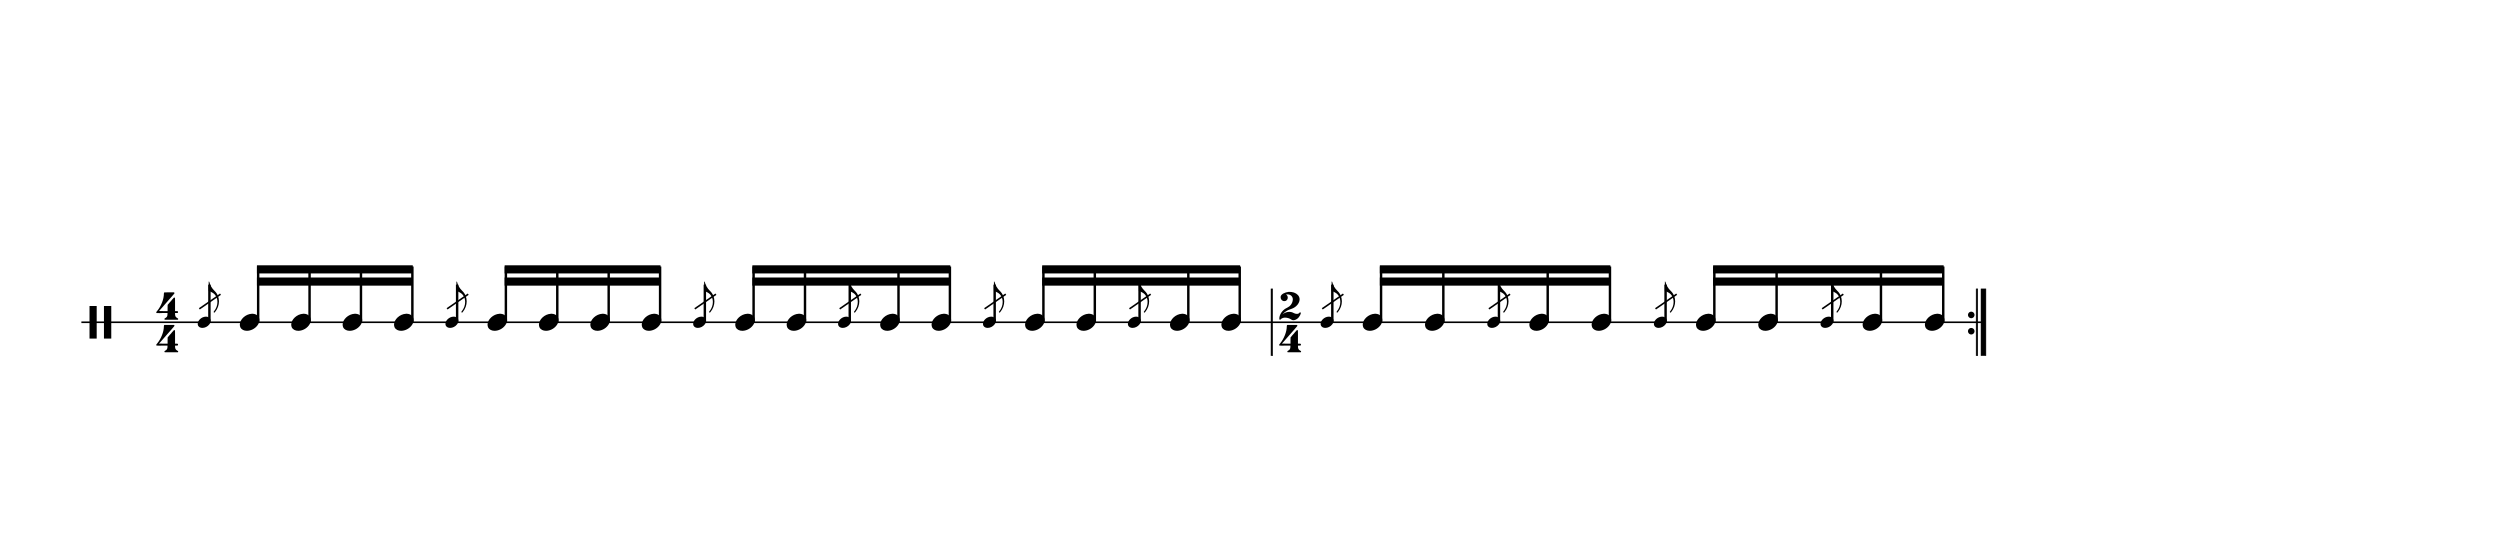 <svg width="1536" height="332" viewBox="0 0 1536 332">
<path stroke-width="1" fill="none" stroke="black" stroke-dasharray="none" d="M50 198L780.915 198">
</path>
<rect stroke-width="0.3" fill="black" stroke="black" stroke-dasharray="none" x="780.915" y="177.5" width="1" height="41">
</rect>
<path stroke-width="0.3" fill="black" stroke="none" stroke-dasharray="none" d="M55 198M55 198L55 188.006L57.189 188.006L59.406 188.006L59.406 198L59.406 208.022L57.189 208.022L55 208.022L55 198M63.87 198.029L63.87 188.006L66.117 188.006L68.363 188.006L68.363 198.029L68.363 208.022L66.117 208.022L63.87 208.022L63.87 198.029">
</path>
<path stroke-width="0.3" fill="black" stroke="none" stroke-dasharray="none" d="M96 198M101.011 179.654C101.04 179.626,101.443 179.626,102.682 179.626C103.056 179.626,103.459 179.626,103.978 179.626L106.886 179.626L106.973 179.712C107.117 179.798,107.203 179.942,107.203 180.058C107.203 180.23,107.117 180.346,107.002 180.461C106.973 180.547,106.714 180.778,106.541 181.037L105.014 182.794L103.056 185.011L102.019 186.192L100.464 187.978L98.419 190.31C98.074 190.742,97.699 191.088,97.699 191.088C97.699 191.088,97.699 191.088,97.699 191.088C97.699 191.146,97.958 191.146,100.349 191.146L102.97 191.146L102.97 189.274C102.97 187.373,102.97 187.344,102.998 187.315C103.056 187.229,103.315 186.912,104.323 185.731L104.726 185.299L105.13 184.867L105.734 184.09L106.368 183.427L106.685 183.024C106.8 182.851,106.973 182.822,107.117 182.822C107.29 182.822,107.434 182.909,107.52 183.053C107.549 183.139,107.549 183.197,107.549 185.328C107.549 185.818,107.549 186.422,107.549 187.142L107.549 191.146L108.269 191.146C108.931 191.146,108.96 191.146,109.046 191.174C109.277 191.261,109.392 191.491,109.392 191.75C109.392 191.894,109.363 192.067,109.248 192.182C109.075 192.326,109.046 192.326,108.269 192.326L107.549 192.326L107.549 192.816C107.578 194.285,107.866 194.861,108.989 195.466C109.392 195.667,109.478 195.725,109.478 196.013C109.478 196.214,109.421 196.301,109.277 196.416L109.19 196.445L105.245 196.445L101.328 196.445L101.242 196.416C101.069 196.301,101.04 196.214,101.04 196.013C101.04 195.725,101.069 195.667,101.501 195.466C102.624 194.861,102.912 194.285,102.912 192.816L102.912 192.326L99.6 192.326C98.995 192.384,98.506 192.384,98.102 192.384C96.288 192.384,96.259 192.326,96.23 192.326C96.058 192.269,96 192.096,96 191.894C96 191.894,96 191.894,96 191.894C96 191.693,96 191.693,96.576 191.03C98.995 188.093,100.694 183.83,100.694 180.432C100.694 179.914,100.781 179.741,101.011 179.654M102.739 198.029L102.768 198.029L102.682 198.029L102.739 198.029M102.739 178.618L102.768 178.618L102.682 178.618L102.739 178.618">
</path>
<path stroke-width="0.3" fill="black" stroke="none" stroke-dasharray="none" d="M96 218M101.011 199.654C101.04 199.626,101.443 199.626,102.682 199.626C103.056 199.626,103.459 199.626,103.978 199.626L106.886 199.626L106.973 199.712C107.117 199.798,107.203 199.942,107.203 200.058C107.203 200.23,107.117 200.346,107.002 200.461C106.973 200.547,106.714 200.778,106.541 201.037L105.014 202.794L103.056 205.011L102.019 206.192L100.464 207.978L98.419 210.31C98.074 210.742,97.699 211.088,97.699 211.088C97.699 211.088,97.699 211.088,97.699 211.088C97.699 211.146,97.958 211.146,100.349 211.146L102.97 211.146L102.97 209.274C102.97 207.373,102.97 207.344,102.998 207.315C103.056 207.229,103.315 206.912,104.323 205.731L104.726 205.299L105.13 204.867L105.734 204.09L106.368 203.427L106.685 203.024C106.8 202.851,106.973 202.822,107.117 202.822C107.29 202.822,107.434 202.909,107.52 203.053C107.549 203.139,107.549 203.197,107.549 205.328C107.549 205.818,107.549 206.422,107.549 207.142L107.549 211.146L108.269 211.146C108.931 211.146,108.96 211.146,109.046 211.174C109.277 211.261,109.392 211.491,109.392 211.75C109.392 211.894,109.363 212.067,109.248 212.182C109.075 212.326,109.046 212.326,108.269 212.326L107.549 212.326L107.549 212.816C107.578 214.285,107.866 214.861,108.989 215.466C109.392 215.667,109.478 215.725,109.478 216.013C109.478 216.214,109.421 216.301,109.277 216.416L109.19 216.445L105.245 216.445L101.328 216.445L101.242 216.416C101.069 216.301,101.04 216.214,101.04 216.013C101.04 215.725,101.069 215.667,101.501 215.466C102.624 214.861,102.912 214.285,102.912 212.816L102.912 212.326L99.6 212.326C98.995 212.384,98.506 212.384,98.102 212.384C96.288 212.384,96.259 212.326,96.23 212.326C96.058 212.269,96 212.096,96 211.894C96 211.894,96 211.894,96 211.894C96 211.693,96 211.693,96.576 211.03C98.995 208.093,100.694 203.83,100.694 200.432C100.694 199.914,100.781 199.741,101.011 199.654M102.739 218.029L102.768 218.029L102.682 218.029L102.739 218.029M102.739 198.618L102.768 198.618L102.682 198.618L102.739 198.618">
</path>
<g class="vf-stavenote" id="vf-auto36230">
<g class="vf-note" pointer-events="bounding-box">
<g class="vf-notehead" pointer-events="bounding-box">
<path stroke-width="0.3" fill="#000000" stroke="none" stroke-dasharray="none" d="M147.342 198M154.699 192.777C154.812 192.777,154.98 192.777,155.008 192.777C155.008 192.777,155.036 192.777,155.036 192.777C155.036 192.777,155.205 192.777,155.345 192.777C157.872 192.918,159.361 194.574,159.361 196.652C159.361 197.663,159.024 198.814,158.181 199.909C156.581 202.072,153.969 203.251,151.695 203.251C149.926 203.251,148.41 202.549,147.679 201.117C147.455 200.555,147.342 200.022,147.342 199.432C147.342 196.371,150.768 192.974,154.699 192.777">
</path>
</g>
</g>
<g class="vf-modifiers">
<g class="vf-stavenote" id="vf-auto36240">
<g class="vf-note" pointer-events="bounding-box">
<g class="vf-stem" pointer-events="bounding-box">
<path stroke-width="1.5" fill="none" stroke="#000000" stroke-dasharray="none" d="M128.66 198L128.66 174.9">
</path>
</g>
<g class="vf-notehead" pointer-events="bounding-box">
<path stroke-width="0.3" fill="#000000" stroke="none" stroke-dasharray="none" d="M121.478 198M126.334 194.553C126.408 194.553,126.519 194.553,126.538 194.553C126.538 194.553,126.556 194.553,126.556 194.553C126.556 194.553,126.668 194.553,126.76 194.553C128.428 194.646,129.41 195.739,129.41 197.11C129.41 197.778,129.188 198.537,128.632 199.26C127.576 200.687,125.852 201.466,124.351 201.466C123.183 201.466,122.183 201.002,121.701 200.057C121.553 199.686,121.478 199.334,121.478 198.945C121.478 196.925,123.739 194.683,126.334 194.553">
</path>
</g>
<g class="vf-flag" pointer-events="bounding-box">
<path stroke-width="0.3" fill="#000000" stroke="none" stroke-dasharray="none" d="M128.66 172.9M128.216 175.884L128.216 172.993L128.29 172.993C128.494 172.993,128.623 173.122,128.66 173.345C129.05 175.198,130.217 177.218,131.83 178.738C133.627 180.424,134.535 182.741,134.535 185.132C134.535 187.393,133.738 189.746,132.126 191.692C131.848 192.063,131.83 192.063,131.644 192.063C131.422 192.063,131.274 191.896,131.274 191.674C131.274 191.507,131.292 191.47,131.477 191.266C132.886 189.561,133.59 187.504,133.59 185.539C133.59 183.797,133.034 182.129,131.885 180.869C131.181 180.091,129.884 179.349,128.234 178.775C128.234 178.756,128.216 178.182,128.216 175.884">
</path>
</g>
</g>
<g class="vf-modifiers">
</g>
</g>
<path stroke-width="1" fill="none" stroke="#000000" stroke-dasharray="none" d="M122.478 189.75L135.478 180.75Z">
</path>
</g>
</g>
<g class="vf-stavenote" id="vf-auto36254">
<g class="vf-note" pointer-events="bounding-box">
<g class="vf-notehead" pointer-events="bounding-box">
<path stroke-width="0.3" fill="#000000" stroke="none" stroke-dasharray="none" d="M178.926 198M186.283 192.777C186.395 192.777,186.564 192.777,186.592 192.777C186.592 192.777,186.62 192.777,186.62 192.777C186.62 192.777,186.788 192.777,186.929 192.777C189.456 192.918,190.944 194.574,190.944 196.652C190.944 197.663,190.607 198.814,189.765 199.909C188.164 202.072,185.553 203.251,183.278 203.251C181.509 203.251,179.993 202.549,179.263 201.117C179.038 200.555,178.926 200.022,178.926 199.432C178.926 196.371,182.352 192.974,186.283 192.777">
</path>
</g>
</g>
<g class="vf-modifiers">
</g>
</g>
<g class="vf-stavenote" id="vf-auto36264">
<g class="vf-note" pointer-events="bounding-box">
<g class="vf-notehead" pointer-events="bounding-box">
<path stroke-width="0.3" fill="#000000" stroke="none" stroke-dasharray="none" d="M210.51 198M217.867 192.777C217.979 192.777,218.147 192.777,218.175 192.777C218.175 192.777,218.204 192.777,218.204 192.777C218.204 192.777,218.372 192.777,218.512 192.777C221.04 192.918,222.528 194.574,222.528 196.652C222.528 197.663,222.191 198.814,221.348 199.909C219.748 202.072,217.136 203.251,214.862 203.251C213.093 203.251,211.577 202.549,210.847 201.117C210.622 200.555,210.51 200.022,210.51 199.432C210.51 196.371,213.935 192.974,217.867 192.777">
</path>
</g>
</g>
<g class="vf-modifiers">
</g>
</g>
<g class="vf-stavenote" id="vf-auto36274">
<g class="vf-note" pointer-events="bounding-box">
<g class="vf-notehead" pointer-events="bounding-box">
<path stroke-width="0.3" fill="#000000" stroke="none" stroke-dasharray="none" d="M242.093 198M249.45 192.777C249.562 192.777,249.731 192.777,249.759 192.777C249.759 192.777,249.787 192.777,249.787 192.777C249.787 192.777,249.956 192.777,250.096 192.777C252.623 192.918,254.111 194.574,254.111 196.652C254.111 197.663,253.774 198.814,252.932 199.909C251.332 202.072,248.72 203.251,246.446 203.251C244.677 203.251,243.16 202.549,242.43 201.117C242.206 200.555,242.093 200.022,242.093 199.432C242.093 196.371,245.519 192.974,249.45 192.777">
</path>
</g>
</g>
<g class="vf-modifiers">
</g>
</g>
<g class="vf-stavenote" id="vf-auto36284">
<g class="vf-note" pointer-events="bounding-box">
<g class="vf-notehead" pointer-events="bounding-box">
<path stroke-width="0.3" fill="#000000" stroke="none" stroke-dasharray="none" d="M299.541 198M306.898 192.777C307.01 192.777,307.179 192.777,307.207 192.777C307.207 192.777,307.235 192.777,307.235 192.777C307.235 192.777,307.403 192.777,307.544 192.777C310.071 192.918,311.559 194.574,311.559 196.652C311.559 197.663,311.222 198.814,310.38 199.909C308.779 202.072,306.168 203.251,303.893 203.251C302.124 203.251,300.608 202.549,299.878 201.117C299.653 200.555,299.541 200.022,299.541 199.432C299.541 196.371,302.967 192.974,306.898 192.777">
</path>
</g>
</g>
<g class="vf-modifiers">
<g class="vf-stavenote" id="vf-auto36294">
<g class="vf-note" pointer-events="bounding-box">
<g class="vf-stem" pointer-events="bounding-box">
<path stroke-width="1.5" fill="none" stroke="#000000" stroke-dasharray="none" d="M280.859 198L280.859 174.9">
</path>
</g>
<g class="vf-notehead" pointer-events="bounding-box">
<path stroke-width="0.3" fill="#000000" stroke="none" stroke-dasharray="none" d="M273.677 198M278.532 194.553C278.606 194.553,278.718 194.553,278.736 194.553C278.736 194.553,278.755 194.553,278.755 194.553C278.755 194.553,278.866 194.553,278.959 194.553C280.627 194.646,281.609 195.739,281.609 197.11C281.609 197.778,281.386 198.537,280.83 199.26C279.774 200.687,278.051 201.466,276.549 201.466C275.382 201.466,274.381 201.002,273.899 200.057C273.751 199.686,273.677 199.334,273.677 198.945C273.677 196.925,275.938 194.683,278.532 194.553">
</path>
</g>
<g class="vf-flag" pointer-events="bounding-box">
<path stroke-width="0.3" fill="#000000" stroke="none" stroke-dasharray="none" d="M280.859 172.9M280.414 175.884L280.414 172.993L280.488 172.993C280.692 172.993,280.822 173.122,280.859 173.345C281.248 175.198,282.416 177.218,284.028 178.738C285.826 180.424,286.734 182.741,286.734 185.132C286.734 187.393,285.937 189.746,284.324 191.692C284.046 192.063,284.028 192.063,283.843 192.063C283.62 192.063,283.472 191.896,283.472 191.674C283.472 191.507,283.49 191.47,283.676 191.266C285.084 189.561,285.789 187.504,285.789 185.539C285.789 183.797,285.233 182.129,284.084 180.869C283.379 180.091,282.082 179.349,280.433 178.775C280.433 178.756,280.414 178.182,280.414 175.884">
</path>
</g>
</g>
<g class="vf-modifiers">
</g>
</g>
<path stroke-width="1" fill="none" stroke="#000000" stroke-dasharray="none" d="M274.677 189.75L287.677 180.75Z">
</path>
</g>
</g>
<g class="vf-stavenote" id="vf-auto36308">
<g class="vf-note" pointer-events="bounding-box">
<g class="vf-notehead" pointer-events="bounding-box">
<path stroke-width="0.3" fill="#000000" stroke="none" stroke-dasharray="none" d="M331.124 198M338.481 192.777C338.594 192.777,338.762 192.777,338.79 192.777C338.79 192.777,338.818 192.777,338.818 192.777C338.818 192.777,338.987 192.777,339.127 192.777C341.654 192.918,343.143 194.574,343.143 196.652C343.143 197.663,342.806 198.814,341.963 199.909C340.363 202.072,337.751 203.251,335.477 203.251C333.708 203.251,332.191 202.549,331.461 201.117C331.237 200.555,331.124 200.022,331.124 199.432C331.124 196.371,334.55 192.974,338.481 192.777">
</path>
</g>
</g>
<g class="vf-modifiers">
</g>
</g>
<g class="vf-stavenote" id="vf-auto36318">
<g class="vf-note" pointer-events="bounding-box">
<g class="vf-notehead" pointer-events="bounding-box">
<path stroke-width="0.3" fill="#000000" stroke="none" stroke-dasharray="none" d="M362.708 198M370.065 192.777C370.177 192.777,370.346 192.777,370.374 192.777C370.374 192.777,370.402 192.777,370.402 192.777C370.402 192.777,370.57 192.777,370.711 192.777C373.238 192.918,374.726 194.574,374.726 196.652C374.726 197.663,374.389 198.814,373.547 199.909C371.946 202.072,369.335 203.251,367.06 203.251C365.291 203.251,363.775 202.549,363.045 201.117C362.82 200.555,362.708 200.022,362.708 199.432C362.708 196.371,366.134 192.974,370.065 192.777">
</path>
</g>
</g>
<g class="vf-modifiers">
</g>
</g>
<g class="vf-stavenote" id="vf-auto36328">
<g class="vf-note" pointer-events="bounding-box">
<g class="vf-notehead" pointer-events="bounding-box">
<path stroke-width="0.3" fill="#000000" stroke="none" stroke-dasharray="none" d="M394.292 198M401.649 192.777C401.761 192.777,401.929 192.777,401.957 192.777C401.957 192.777,401.985 192.777,401.985 192.777C401.985 192.777,402.154 192.777,402.294 192.777C404.822 192.918,406.31 194.574,406.31 196.652C406.31 197.663,405.973 198.814,405.13 199.909C403.53 202.072,400.918 203.251,398.644 203.251C396.875 203.251,395.359 202.549,394.629 201.117C394.404 200.555,394.292 200.022,394.292 199.432C394.292 196.371,397.717 192.974,401.649 192.777">
</path>
</g>
</g>
<g class="vf-modifiers">
</g>
</g>
<g class="vf-stavenote" id="vf-auto36338">
<g class="vf-note" pointer-events="bounding-box">
<g class="vf-notehead" pointer-events="bounding-box">
<path stroke-width="0.3" fill="#000000" stroke="none" stroke-dasharray="none" d="M451.739 198M459.096 192.777C459.208 192.777,459.377 192.777,459.405 192.777C459.405 192.777,459.433 192.777,459.433 192.777C459.433 192.777,459.602 192.777,459.742 192.777C462.269 192.918,463.757 194.574,463.757 196.652C463.757 197.663,463.42 198.814,462.578 199.909C460.978 202.072,458.366 203.251,456.092 203.251C454.323 203.251,452.806 202.549,452.076 201.117C451.852 200.555,451.739 200.022,451.739 199.432C451.739 196.371,455.165 192.974,459.096 192.777">
</path>
</g>
</g>
<g class="vf-modifiers">
<g class="vf-stavenote" id="vf-auto36348">
<g class="vf-note" pointer-events="bounding-box">
<g class="vf-stem" pointer-events="bounding-box">
<path stroke-width="1.5" fill="none" stroke="#000000" stroke-dasharray="none" d="M433.057 198L433.057 174.9">
</path>
</g>
<g class="vf-notehead" pointer-events="bounding-box">
<path stroke-width="0.3" fill="#000000" stroke="none" stroke-dasharray="none" d="M425.875 198M430.731 194.553C430.805 194.553,430.916 194.553,430.935 194.553C430.935 194.553,430.953 194.553,430.953 194.553C430.953 194.553,431.064 194.553,431.157 194.553C432.825 194.646,433.807 195.739,433.807 197.11C433.807 197.778,433.585 198.537,433.029 199.26C431.972 200.687,430.249 201.466,428.748 201.466C427.58 201.466,426.579 201.002,426.098 200.057C425.949 199.686,425.875 199.334,425.875 198.945C425.875 196.925,428.136 194.683,430.731 194.553">
</path>
</g>
<g class="vf-flag" pointer-events="bounding-box">
<path stroke-width="0.3" fill="#000000" stroke="none" stroke-dasharray="none" d="M433.057 172.9M432.612 175.884L432.612 172.993L432.687 172.993C432.89 172.993,433.02 173.122,433.057 173.345C433.446 175.198,434.614 177.218,436.226 178.738C438.024 180.424,438.932 182.741,438.932 185.132C438.932 187.393,438.135 189.746,436.523 191.692C436.245 192.063,436.226 192.063,436.041 192.063C435.819 192.063,435.67 191.896,435.67 191.674C435.67 191.507,435.689 191.47,435.874 191.266C437.283 189.561,437.987 187.504,437.987 185.539C437.987 183.797,437.431 182.129,436.282 180.869C435.578 180.091,434.28 179.349,432.631 178.775C432.631 178.756,432.612 178.182,432.612 175.884">
</path>
</g>
</g>
<g class="vf-modifiers">
</g>
</g>
<path stroke-width="1" fill="none" stroke="#000000" stroke-dasharray="none" d="M426.875 189.75L439.875 180.75Z">
</path>
</g>
</g>
<g class="vf-stavenote" id="vf-auto36362">
<g class="vf-note" pointer-events="bounding-box">
<g class="vf-notehead" pointer-events="bounding-box">
<path stroke-width="0.3" fill="#000000" stroke="none" stroke-dasharray="none" d="M483.323 198M490.68 192.777C490.792 192.777,490.961 192.777,490.989 192.777C490.989 192.777,491.017 192.777,491.017 192.777C491.017 192.777,491.185 192.777,491.326 192.777C493.853 192.918,495.341 194.574,495.341 196.652C495.341 197.663,495.004 198.814,494.162 199.909C492.561 202.072,489.95 203.251,487.675 203.251C485.906 203.251,484.39 202.549,483.66 201.117C483.435 200.555,483.323 200.022,483.323 199.432C483.323 196.371,486.749 192.974,490.68 192.777">
</path>
</g>
</g>
<g class="vf-modifiers">
</g>
</g>
<g class="vf-stavenote" id="vf-auto36372">
<g class="vf-note" pointer-events="bounding-box">
<g class="vf-notehead" pointer-events="bounding-box">
<path stroke-width="0.3" fill="#000000" stroke="none" stroke-dasharray="none" d="M540.77 198M548.127 192.777C548.24 192.777,548.408 192.777,548.436 192.777C548.436 192.777,548.464 192.777,548.464 192.777C548.464 192.777,548.633 192.777,548.773 192.777C551.3 192.918,552.789 194.574,552.789 196.652C552.789 197.663,552.452 198.814,551.609 199.909C550.009 202.072,547.397 203.251,545.123 203.251C543.354 203.251,541.837 202.549,541.107 201.117C540.883 200.555,540.77 200.022,540.77 199.432C540.77 196.371,544.196 192.974,548.127 192.777">
</path>
</g>
</g>
<g class="vf-modifiers">
<g class="vf-stavenote" id="vf-auto36382">
<g class="vf-note" pointer-events="bounding-box">
<g class="vf-stem" pointer-events="bounding-box">
<path stroke-width="1.5" fill="none" stroke="#000000" stroke-dasharray="none" d="M522.088 198L522.088 174.9">
</path>
</g>
<g class="vf-notehead" pointer-events="bounding-box">
<path stroke-width="0.3" fill="#000000" stroke="none" stroke-dasharray="none" d="M514.906 198M519.762 194.553C519.836 194.553,519.947 194.553,519.966 194.553C519.966 194.553,519.984 194.553,519.984 194.553C519.984 194.553,520.096 194.553,520.188 194.553C521.856 194.646,522.838 195.739,522.838 197.11C522.838 197.778,522.616 198.537,522.06 199.26C521.004 200.687,519.28 201.466,517.779 201.466C516.611 201.466,515.611 201.002,515.129 200.057C514.98 199.686,514.906 199.334,514.906 198.945C514.906 196.925,517.167 194.683,519.762 194.553">
</path>
</g>
<g class="vf-flag" pointer-events="bounding-box">
<path stroke-width="0.3" fill="#000000" stroke="none" stroke-dasharray="none" d="M522.088 172.9M521.644 175.884L521.644 172.993L521.718 172.993C521.922 172.993,522.051 173.122,522.088 173.345C522.478 175.198,523.645 177.218,525.257 178.738C527.055 180.424,527.963 182.741,527.963 185.132C527.963 187.393,527.166 189.746,525.554 191.692C525.276 192.063,525.257 192.063,525.072 192.063C524.85 192.063,524.702 191.896,524.702 191.674C524.702 191.507,524.72 191.47,524.905 191.266C526.314 189.561,527.018 187.504,527.018 185.539C527.018 183.797,526.462 182.129,525.313 180.869C524.609 180.091,523.312 179.349,521.662 178.775C521.662 178.756,521.644 178.182,521.644 175.884">
</path>
</g>
</g>
<g class="vf-modifiers">
</g>
</g>
<path stroke-width="1" fill="none" stroke="#000000" stroke-dasharray="none" d="M515.906 189.75L528.906 180.75Z">
</path>
</g>
</g>
<g class="vf-stavenote" id="vf-auto36396">
<g class="vf-note" pointer-events="bounding-box">
<g class="vf-notehead" pointer-events="bounding-box">
<path stroke-width="0.3" fill="#000000" stroke="none" stroke-dasharray="none" d="M572.354 198M579.711 192.777C579.823 192.777,579.992 192.777,580.02 192.777C580.02 192.777,580.048 192.777,580.048 192.777C580.048 192.777,580.216 192.777,580.357 192.777C582.884 192.918,584.372 194.574,584.372 196.652C584.372 197.663,584.035 198.814,583.193 199.909C581.592 202.072,578.981 203.251,576.706 203.251C574.937 203.251,573.421 202.549,572.691 201.117C572.466 200.555,572.354 200.022,572.354 199.432C572.354 196.371,575.78 192.974,579.711 192.777">
</path>
</g>
</g>
<g class="vf-modifiers">
</g>
</g>
<g class="vf-stavenote" id="vf-auto36406">
<g class="vf-note" pointer-events="bounding-box">
<g class="vf-notehead" pointer-events="bounding-box">
<path stroke-width="0.3" fill="#000000" stroke="none" stroke-dasharray="none" d="M629.802 198M637.159 192.777C637.271 192.777,637.439 192.777,637.467 192.777C637.467 192.777,637.496 192.777,637.496 192.777C637.496 192.777,637.664 192.777,637.804 192.777C640.332 192.918,641.82 194.574,641.82 196.652C641.82 197.663,641.483 198.814,640.641 199.909C639.04 202.072,636.429 203.251,634.154 203.251C632.385 203.251,630.869 202.549,630.139 201.117C629.914 200.555,629.802 200.022,629.802 199.432C629.802 196.371,633.227 192.974,637.159 192.777">
</path>
</g>
</g>
<g class="vf-modifiers">
<g class="vf-stavenote" id="vf-auto36416">
<g class="vf-note" pointer-events="bounding-box">
<g class="vf-stem" pointer-events="bounding-box">
<path stroke-width="1.5" fill="none" stroke="#000000" stroke-dasharray="none" d="M611.12 198L611.12 174.9">
</path>
</g>
<g class="vf-notehead" pointer-events="bounding-box">
<path stroke-width="0.3" fill="#000000" stroke="none" stroke-dasharray="none" d="M603.938 198M608.793 194.553C608.867 194.553,608.978 194.553,608.997 194.553C608.997 194.553,609.016 194.553,609.016 194.553C609.016 194.553,609.127 194.553,609.219 194.553C610.887 194.646,611.87 195.739,611.87 197.11C611.87 197.778,611.647 198.537,611.091 199.26C610.035 200.687,608.311 201.466,606.81 201.466C605.643 201.466,604.642 201.002,604.16 200.057C604.012 199.686,603.938 199.334,603.938 198.945C603.938 196.925,606.199 194.683,608.793 194.553">
</path>
</g>
<g class="vf-flag" pointer-events="bounding-box">
<path stroke-width="0.3" fill="#000000" stroke="none" stroke-dasharray="none" d="M611.12 172.9M610.675 175.884L610.675 172.993L610.749 172.993C610.953 172.993,611.083 173.122,611.12 173.345C611.509 175.198,612.676 177.218,614.289 178.738C616.086 180.424,616.994 182.741,616.994 185.132C616.994 187.393,616.198 189.746,614.585 191.692C614.307 192.063,614.289 192.063,614.103 192.063C613.881 192.063,613.733 191.896,613.733 191.674C613.733 191.507,613.751 191.47,613.937 191.266C615.345 189.561,616.049 187.504,616.049 185.539C616.049 183.797,615.493 182.129,614.344 180.869C613.64 180.091,612.343 179.349,610.693 178.775C610.693 178.756,610.675 178.182,610.675 175.884">
</path>
</g>
</g>
<g class="vf-modifiers">
</g>
</g>
<path stroke-width="1" fill="none" stroke="#000000" stroke-dasharray="none" d="M604.938 189.75L617.938 180.75Z">
</path>
</g>
</g>
<g class="vf-stavenote" id="vf-auto36430">
<g class="vf-note" pointer-events="bounding-box">
<g class="vf-notehead" pointer-events="bounding-box">
<path stroke-width="0.3" fill="#000000" stroke="none" stroke-dasharray="none" d="M661.385 198M668.742 192.777C668.854 192.777,669.023 192.777,669.051 192.777C669.051 192.777,669.079 192.777,669.079 192.777C669.079 192.777,669.248 192.777,669.388 192.777C671.915 192.918,673.403 194.574,673.403 196.652C673.403 197.663,673.066 198.814,672.224 199.909C670.624 202.072,668.012 203.251,665.738 203.251C663.969 203.251,662.452 202.549,661.722 201.117C661.498 200.555,661.385 200.022,661.385 199.432C661.385 196.371,664.811 192.974,668.742 192.777">
</path>
</g>
</g>
<g class="vf-modifiers">
</g>
</g>
<g class="vf-stavenote" id="vf-auto36440">
<g class="vf-note" pointer-events="bounding-box">
<g class="vf-notehead" pointer-events="bounding-box">
<path stroke-width="0.3" fill="#000000" stroke="none" stroke-dasharray="none" d="M718.833 198M726.19 192.777C726.302 192.777,726.471 192.777,726.499 192.777C726.499 192.777,726.527 192.777,726.527 192.777C726.527 192.777,726.695 192.777,726.836 192.777C729.363 192.918,730.851 194.574,730.851 196.652C730.851 197.663,730.514 198.814,729.672 199.909C728.071 202.072,725.46 203.251,723.185 203.251C721.416 203.251,719.9 202.549,719.17 201.117C718.945 200.555,718.833 200.022,718.833 199.432C718.833 196.371,722.259 192.974,726.19 192.777">
</path>
</g>
</g>
<g class="vf-modifiers">
<g class="vf-stavenote" id="vf-auto36450">
<g class="vf-note" pointer-events="bounding-box">
<g class="vf-stem" pointer-events="bounding-box">
<path stroke-width="1.5" fill="none" stroke="#000000" stroke-dasharray="none" d="M700.151 198L700.151 174.9">
</path>
</g>
<g class="vf-notehead" pointer-events="bounding-box">
<path stroke-width="0.3" fill="#000000" stroke="none" stroke-dasharray="none" d="M692.969 198M697.824 194.553C697.899 194.553,698.01 194.553,698.028 194.553C698.028 194.553,698.047 194.553,698.047 194.553C698.047 194.553,698.158 194.553,698.251 194.553C699.919 194.646,700.901 195.739,700.901 197.11C700.901 197.778,700.678 198.537,700.122 199.26C699.066 200.687,697.343 201.466,695.841 201.466C694.674 201.466,693.673 201.002,693.191 200.057C693.043 199.686,692.969 199.334,692.969 198.945C692.969 196.925,695.23 194.683,697.824 194.553">
</path>
</g>
<g class="vf-flag" pointer-events="bounding-box">
<path stroke-width="0.3" fill="#000000" stroke="none" stroke-dasharray="none" d="M700.151 172.9M699.706 175.884L699.706 172.993L699.78 172.993C699.984 172.993,700.114 173.122,700.151 173.345C700.54 175.198,701.708 177.218,703.32 178.738C705.118 180.424,706.026 182.741,706.026 185.132C706.026 187.393,705.229 189.746,703.616 191.692C703.338 192.063,703.32 192.063,703.135 192.063C702.912 192.063,702.764 191.896,702.764 191.674C702.764 191.507,702.782 191.47,702.968 191.266C704.376 189.561,705.081 187.504,705.081 185.539C705.081 183.797,704.525 182.129,703.376 180.869C702.671 180.091,701.374 179.349,699.725 178.775C699.725 178.756,699.706 178.182,699.706 175.884">
</path>
</g>
</g>
<g class="vf-modifiers">
</g>
</g>
<path stroke-width="1" fill="none" stroke="#000000" stroke-dasharray="none" d="M693.969 189.75L706.969 180.75Z">
</path>
</g>
</g>
<g class="vf-stavenote" id="vf-auto36464">
<g class="vf-note" pointer-events="bounding-box">
<g class="vf-notehead" pointer-events="bounding-box">
<path stroke-width="0.3" fill="#000000" stroke="none" stroke-dasharray="none" d="M750.416 198M757.773 192.777C757.886 192.777,758.054 192.777,758.082 192.777C758.082 192.777,758.11 192.777,758.11 192.777C758.11 192.777,758.279 192.777,758.419 192.777C760.946 192.918,762.435 194.574,762.435 196.652C762.435 197.663,762.098 198.814,761.255 199.909C759.655 202.072,757.043 203.251,754.769 203.251C753 203.251,751.483 202.549,750.753 201.117C750.529 200.555,750.416 200.022,750.416 199.432C750.416 196.371,753.842 192.974,757.773 192.777">
</path>
</g>
</g>
<g class="vf-modifiers">
</g>
</g>
<path stroke-width="1.5" fill="none" stroke="#000000" stroke-dasharray="none" d="M158.611 198L158.611 163.75">
</path>
<path stroke-width="1.5" fill="none" stroke="#000000" stroke-dasharray="none" d="M190.194 198L190.194 163.75">
</path>
<path stroke-width="1.5" fill="none" stroke="#000000" stroke-dasharray="none" d="M221.778 198L221.778 163.75">
</path>
<path stroke-width="1.5" fill="none" stroke="#000000" stroke-dasharray="none" d="M253.361 198L253.361 163.75">
</path>
<path stroke-width="0.3" fill="#000000" stroke="none" stroke-dasharray="none" d="M157.861 163L157.861 168L253.611 168L253.611 163Z">
</path>
<path stroke-width="0.3" fill="#000000" stroke="none" stroke-dasharray="none" d="M157.861 170.5L157.861 175.5L253.611 175.5L253.611 170.5Z">
</path>
<path stroke-width="1.5" fill="none" stroke="#000000" stroke-dasharray="none" d="M310.809 198L310.809 163.75">
</path>
<path stroke-width="1.5" fill="none" stroke="#000000" stroke-dasharray="none" d="M342.393 198L342.393 163.75">
</path>
<path stroke-width="1.5" fill="none" stroke="#000000" stroke-dasharray="none" d="M373.976 198L373.976 163.75">
</path>
<path stroke-width="1.5" fill="none" stroke="#000000" stroke-dasharray="none" d="M405.56 198L405.56 163.75">
</path>
<path stroke-width="0.3" fill="#000000" stroke="none" stroke-dasharray="none" d="M310.059 163L310.059 168L405.81 168L405.81 163Z">
</path>
<path stroke-width="0.3" fill="#000000" stroke="none" stroke-dasharray="none" d="M310.059 170.5L310.059 175.5L405.81 175.5L405.81 170.5Z">
</path>
<path stroke-width="1.5" fill="none" stroke="#000000" stroke-dasharray="none" d="M463.007 198L463.007 163.75">
</path>
<path stroke-width="1.5" fill="none" stroke="#000000" stroke-dasharray="none" d="M494.591 198L494.591 163.75">
</path>
<path stroke-width="1.5" fill="none" stroke="#000000" stroke-dasharray="none" d="M552.039 198L552.039 163.75">
</path>
<path stroke-width="1.5" fill="none" stroke="#000000" stroke-dasharray="none" d="M583.622 198L583.622 163.75">
</path>
<path stroke-width="0.3" fill="#000000" stroke="none" stroke-dasharray="none" d="M462.257 163L462.257 168L583.872 168L583.872 163Z">
</path>
<path stroke-width="0.3" fill="#000000" stroke="none" stroke-dasharray="none" d="M462.257 170.5L462.257 175.5L583.872 175.5L583.872 170.5Z">
</path>
<path stroke-width="1.5" fill="none" stroke="#000000" stroke-dasharray="none" d="M641.07 198L641.07 163.75">
</path>
<path stroke-width="1.5" fill="none" stroke="#000000" stroke-dasharray="none" d="M672.653 198L672.653 163.75">
</path>
<path stroke-width="1.5" fill="none" stroke="#000000" stroke-dasharray="none" d="M730.101 198L730.101 163.75">
</path>
<path stroke-width="1.5" fill="none" stroke="#000000" stroke-dasharray="none" d="M761.685 198L761.685 163.75">
</path>
<path stroke-width="0.3" fill="#000000" stroke="none" stroke-dasharray="none" d="M640.32 163L640.32 168L761.935 168L761.935 163Z">
</path>
<path stroke-width="0.3" fill="#000000" stroke="none" stroke-dasharray="none" d="M640.32 170.5L640.32 175.5L761.935 175.5L761.935 170.5Z">
</path>
<path stroke-width="1" fill="none" stroke="black" stroke-dasharray="none" d="M780.915 198L1219.14 198">
</path>
<rect stroke-width="0.3" fill="black" stroke="black" stroke-dasharray="none" x="1214.14" y="177.5" width="1" height="41">
</rect>
<rect stroke-width="0.3" fill="black" stroke="black" stroke-dasharray="none" x="1217.14" y="177.5" width="3" height="41">
</rect>
<path stroke-width="0.3" fill="black" stroke="none" stroke-dasharray="none" d="M1213.14 193.5 A2 2 0 0 0 1209.14 193.5M1209.14 193.5 A2 2 0 0 0 1213.14 193.5">
</path>
<path stroke-width="0.3" fill="black" stroke="none" stroke-dasharray="none" d="M1213.14 203.5 A2 2 0 0 0 1209.14 203.5M1209.14 203.5 A2 2 0 0 0 1213.14 203.5">
</path>
<path stroke-width="0.3" fill="black" stroke="none" stroke-dasharray="none" d="M786.045 198M791.718 179.338C791.834 179.338,792.035 179.338,792.266 179.338C792.726 179.338,793.331 179.338,793.475 179.395C795.635 179.654,797.363 180.749,798.112 182.275C798.371 182.794,798.486 183.341,798.486 183.917C798.486 185.328,797.709 186.941,796.298 188.15C795.318 188.986,794.339 189.504,792.813 189.994C790.826 190.627,789.126 191.75,788.032 193.104C788.032 193.104,788.032 193.133,788.032 193.133C788.032 193.133,788.032 193.133,788.032 193.133C788.032 193.133,788.118 193.104,788.176 193.018C789.27 192.125,790.739 191.606,792.064 191.606C793.158 191.606,793.936 191.808,794.973 192.384C795.606 192.701,796.182 192.845,796.73 192.845C796.96 192.845,797.19 192.845,797.45 192.787C797.824 192.701,798.227 192.413,798.371 192.182C798.458 191.981,798.602 191.894,798.774 191.894C799.005 191.894,799.235 192.067,799.235 192.326C799.235 192.528,798.976 193.248,798.746 193.738C797.824 195.581,796.211 196.733,794.656 196.733C794.541 196.733,794.454 196.733,794.339 196.704C793.936 196.704,793.763 196.589,793.245 196.243C792.15 195.523,790.768 195.149,789.558 195.149C789.04 195.149,788.579 195.206,788.147 195.379C787.571 195.581,787.024 195.926,786.851 196.186C786.765 196.387,786.621 196.445,786.448 196.445C786.304 196.445,786.16 196.387,786.074 196.214L786.016 196.128L786.016 195.725C786.016 195.379,786.045 195.264,786.045 195.149C786.074 195.062,786.102 194.89,786.102 194.746C786.621 192.326,788.378 190.166,790.768 189.101C792.726 188.179,794.022 186.538,794.253 184.464C794.31 184.291,794.31 184.147,794.31 183.974C794.31 182.131,792.928 180.864,790.97 180.864C790.826 180.864,790.653 180.864,790.509 180.864C790.221 180.893,790.134 180.893,790.134 180.95C790.134 180.95,790.134 180.979,790.221 181.037C790.883 181.411,791.2 182.131,791.2 182.822C791.2 183.715,790.739 184.55,789.846 184.896C789.558 184.982,789.27 185.011,789.04 185.011C787.83 185.011,786.822 183.974,786.822 182.736C786.822 182.506,786.822 182.275,786.88 182.016C787.312 180.691,789.357 179.597,791.718 179.338M792.611 198.029L792.669 198.029L792.582 198.029L792.611 198.029M792.611 178.618L792.669 178.618L792.582 178.618L792.611 178.618">
</path>
<path stroke-width="0.3" fill="black" stroke="none" stroke-dasharray="none" d="M785.915 218M790.926 199.654C790.955 199.626,791.358 199.626,792.597 199.626C792.971 199.626,793.374 199.626,793.893 199.626L796.802 199.626L796.888 199.712C797.032 199.798,797.118 199.942,797.118 200.058C797.118 200.23,797.032 200.346,796.917 200.461C796.888 200.547,796.629 200.778,796.456 201.037L794.93 202.794L792.971 205.011L791.934 206.192L790.379 207.978L788.334 210.31C787.989 210.742,787.614 211.088,787.614 211.088C787.614 211.088,787.614 211.088,787.614 211.088C787.614 211.146,787.874 211.146,790.264 211.146L792.885 211.146L792.885 209.274C792.885 207.373,792.885 207.344,792.914 207.315C792.971 207.229,793.23 206.912,794.238 205.731L794.642 205.299L795.045 204.867L795.65 204.09L796.283 203.427L796.6 203.024C796.715 202.851,796.888 202.822,797.032 202.822C797.205 202.822,797.349 202.909,797.435 203.053C797.464 203.139,797.464 203.197,797.464 205.328C797.464 205.818,797.464 206.422,797.464 207.142L797.464 211.146L798.184 211.146C798.846 211.146,798.875 211.146,798.962 211.174C799.192 211.261,799.307 211.491,799.307 211.75C799.307 211.894,799.278 212.067,799.163 212.182C798.99 212.326,798.962 212.326,798.184 212.326L797.464 212.326L797.464 212.816C797.493 214.285,797.781 214.861,798.904 215.466C799.307 215.667,799.394 215.725,799.394 216.013C799.394 216.214,799.336 216.301,799.192 216.416L799.106 216.445L795.16 216.445L791.243 216.445L791.157 216.416C790.984 216.301,790.955 216.214,790.955 216.013C790.955 215.725,790.984 215.667,791.416 215.466C792.539 214.861,792.827 214.285,792.827 212.816L792.827 212.326L789.515 212.326C788.91 212.384,788.421 212.384,788.018 212.384C786.203 212.384,786.174 212.326,786.146 212.326C785.973 212.269,785.915 212.096,785.915 211.894C785.915 211.894,785.915 211.894,785.915 211.894C785.915 211.693,785.915 211.693,786.491 211.03C788.91 208.093,790.61 203.83,790.61 200.432C790.61 199.914,790.696 199.741,790.926 199.654M792.654 218.029L792.683 218.029L792.597 218.029L792.654 218.029M792.654 198.618L792.683 198.618L792.597 198.618L792.654 198.618">
</path>
<g class="vf-stavenote" id="vf-auto36479">
<g class="vf-note" pointer-events="bounding-box">
<g class="vf-notehead" pointer-events="bounding-box">
<path stroke-width="0.3" fill="#000000" stroke="none" stroke-dasharray="none" d="M837.258 198M844.615 192.777C844.727 192.777,844.895 192.777,844.924 192.777C844.924 192.777,844.952 192.777,844.952 192.777C844.952 192.777,845.12 192.777,845.26 192.777C847.788 192.918,849.276 194.574,849.276 196.652C849.276 197.663,848.939 198.814,848.097 199.909C846.496 202.072,843.885 203.251,841.61 203.251C839.841 203.251,838.325 202.549,837.595 201.117C837.37 200.555,837.258 200.022,837.258 199.432C837.258 196.371,840.683 192.974,844.615 192.777">
</path>
</g>
</g>
<g class="vf-modifiers">
<g class="vf-stavenote" id="vf-auto36489">
<g class="vf-note" pointer-events="bounding-box">
<g class="vf-stem" pointer-events="bounding-box">
<path stroke-width="1.5" fill="none" stroke="#000000" stroke-dasharray="none" d="M818.576 198L818.576 174.9">
</path>
</g>
<g class="vf-notehead" pointer-events="bounding-box">
<path stroke-width="0.3" fill="#000000" stroke="none" stroke-dasharray="none" d="M811.394 198M816.249 194.553C816.323 194.553,816.435 194.553,816.453 194.553C816.453 194.553,816.472 194.553,816.472 194.553C816.472 194.553,816.583 194.553,816.675 194.553C818.343 194.646,819.326 195.739,819.326 197.11C819.326 197.778,819.103 198.537,818.547 199.26C817.491 200.687,815.767 201.466,814.266 201.466C813.099 201.466,812.098 201.002,811.616 200.057C811.468 199.686,811.394 199.334,811.394 198.945C811.394 196.925,813.655 194.683,816.249 194.553">
</path>
</g>
<g class="vf-flag" pointer-events="bounding-box">
<path stroke-width="0.3" fill="#000000" stroke="none" stroke-dasharray="none" d="M818.576 172.9M818.131 175.884L818.131 172.993L818.205 172.993C818.409 172.993,818.539 173.122,818.576 173.345C818.965 175.198,820.132 177.218,821.745 178.738C823.542 180.424,824.451 182.741,824.451 185.132C824.451 187.393,823.654 189.746,822.041 191.692C821.763 192.063,821.745 192.063,821.559 192.063C821.337 192.063,821.189 191.896,821.189 191.674C821.189 191.507,821.207 191.47,821.393 191.266C822.801 189.561,823.505 187.504,823.505 185.539C823.505 183.797,822.949 182.129,821.8 180.869C821.096 180.091,819.799 179.349,818.149 178.775C818.149 178.756,818.131 178.182,818.131 175.884">
</path>
</g>
</g>
<g class="vf-modifiers">
</g>
</g>
<path stroke-width="1" fill="none" stroke="#000000" stroke-dasharray="none" d="M812.394 189.75L825.394 180.75Z">
</path>
</g>
</g>
<g class="vf-stavenote" id="vf-auto36503">
<g class="vf-note" pointer-events="bounding-box">
<g class="vf-notehead" pointer-events="bounding-box">
<path stroke-width="0.3" fill="#000000" stroke="none" stroke-dasharray="none" d="M875.516 198M882.873 192.777C882.985 192.777,883.154 192.777,883.182 192.777C883.182 192.777,883.21 192.777,883.21 192.777C883.21 192.777,883.378 192.777,883.519 192.777C886.046 192.918,887.534 194.574,887.534 196.652C887.534 197.663,887.197 198.814,886.355 199.909C884.754 202.072,882.143 203.251,879.868 203.251C878.099 203.251,876.583 202.549,875.853 201.117C875.628 200.555,875.516 200.022,875.516 199.432C875.516 196.371,878.942 192.974,882.873 192.777">
</path>
</g>
</g>
<g class="vf-modifiers">
</g>
</g>
<g class="vf-stavenote" id="vf-auto36513">
<g class="vf-note" pointer-events="bounding-box">
<g class="vf-notehead" pointer-events="bounding-box">
<path stroke-width="0.3" fill="#000000" stroke="none" stroke-dasharray="none" d="M939.638 198M946.995 192.777C947.107 192.777,947.276 192.777,947.304 192.777C947.304 192.777,947.332 192.777,947.332 192.777C947.332 192.777,947.5 192.777,947.641 192.777C950.168 192.918,951.656 194.574,951.656 196.652C951.656 197.663,951.319 198.814,950.477 199.909C948.876 202.072,946.265 203.251,943.99 203.251C942.221 203.251,940.705 202.549,939.975 201.117C939.75 200.555,939.638 200.022,939.638 199.432C939.638 196.371,943.064 192.974,946.995 192.777">
</path>
</g>
</g>
<g class="vf-modifiers">
<g class="vf-stavenote" id="vf-auto36523">
<g class="vf-note" pointer-events="bounding-box">
<g class="vf-stem" pointer-events="bounding-box">
<path stroke-width="1.5" fill="none" stroke="#000000" stroke-dasharray="none" d="M920.956 198L920.956 174.9">
</path>
</g>
<g class="vf-notehead" pointer-events="bounding-box">
<path stroke-width="0.3" fill="#000000" stroke="none" stroke-dasharray="none" d="M913.774 198M918.63 194.553C918.704 194.553,918.815 194.553,918.833 194.553C918.833 194.553,918.852 194.553,918.852 194.553C918.852 194.553,918.963 194.553,919.056 194.553C920.724 194.646,921.706 195.739,921.706 197.11C921.706 197.778,921.484 198.537,920.928 199.26C919.871 200.687,918.148 201.466,916.647 201.466C915.479 201.466,914.478 201.002,913.996 200.057C913.848 199.686,913.774 199.334,913.774 198.945C913.774 196.925,916.035 194.683,918.63 194.553">
</path>
</g>
<g class="vf-flag" pointer-events="bounding-box">
<path stroke-width="0.3" fill="#000000" stroke="none" stroke-dasharray="none" d="M920.956 172.9M920.511 175.884L920.511 172.993L920.585 172.993C920.789 172.993,920.919 173.122,920.956 173.345C921.345 175.198,922.513 177.218,924.125 178.738C925.923 180.424,926.831 182.741,926.831 185.132C926.831 187.393,926.034 189.746,924.422 191.692C924.144 192.063,924.125 192.063,923.94 192.063C923.717 192.063,923.569 191.896,923.569 191.674C923.569 191.507,923.588 191.47,923.773 191.266C925.182 189.561,925.886 187.504,925.886 185.539C925.886 183.797,925.33 182.129,924.181 180.869C923.476 180.091,922.179 179.349,920.53 178.775C920.53 178.756,920.511 178.182,920.511 175.884">
</path>
</g>
</g>
<g class="vf-modifiers">
</g>
</g>
<path stroke-width="1" fill="none" stroke="#000000" stroke-dasharray="none" d="M914.774 189.75L927.774 180.75Z">
</path>
</g>
</g>
<g class="vf-stavenote" id="vf-auto36537">
<g class="vf-note" pointer-events="bounding-box">
<g class="vf-notehead" pointer-events="bounding-box">
<path stroke-width="0.3" fill="#000000" stroke="none" stroke-dasharray="none" d="M977.896 198M985.253 192.777C985.366 192.777,985.534 192.777,985.562 192.777C985.562 192.777,985.59 192.777,985.59 192.777C985.59 192.777,985.759 192.777,985.899 192.777C988.426 192.918,989.914 194.574,989.914 196.652C989.914 197.663,989.578 198.814,988.735 199.909C987.135 202.072,984.523 203.251,982.249 203.251C980.48 203.251,978.963 202.549,978.233 201.117C978.009 200.555,977.896 200.022,977.896 199.432C977.896 196.371,981.322 192.974,985.253 192.777">
</path>
</g>
</g>
<g class="vf-modifiers">
</g>
</g>
<g class="vf-stavenote" id="vf-auto36547">
<g class="vf-note" pointer-events="bounding-box">
<g class="vf-notehead" pointer-events="bounding-box">
<path stroke-width="0.3" fill="#000000" stroke="none" stroke-dasharray="none" d="M1042.018 198M1049.375 192.777C1049.488 192.777,1049.656 192.777,1049.684 192.777C1049.684 192.777,1049.712 192.777,1049.712 192.777C1049.712 192.777,1049.881 192.777,1050.021 192.777C1052.548 192.918,1054.037 194.574,1054.037 196.652C1054.037 197.663,1053.7 198.814,1052.857 199.909C1051.257 202.072,1048.645 203.251,1046.371 203.251C1044.602 203.251,1043.086 202.549,1042.355 201.117C1042.131 200.555,1042.018 200.022,1042.018 199.432C1042.018 196.371,1045.444 192.974,1049.375 192.777">
</path>
</g>
</g>
<g class="vf-modifiers">
<g class="vf-stavenote" id="vf-auto36557">
<g class="vf-note" pointer-events="bounding-box">
<g class="vf-stem" pointer-events="bounding-box">
<path stroke-width="1.5" fill="none" stroke="#000000" stroke-dasharray="none" d="M1023.336 198L1023.336 174.9">
</path>
</g>
<g class="vf-notehead" pointer-events="bounding-box">
<path stroke-width="0.3" fill="#000000" stroke="none" stroke-dasharray="none" d="M1016.154 198M1021.01 194.553C1021.084 194.553,1021.195 194.553,1021.214 194.553C1021.214 194.553,1021.232 194.553,1021.232 194.553C1021.232 194.553,1021.344 194.553,1021.436 194.553C1023.104 194.646,1024.086 195.739,1024.086 197.11C1024.086 197.778,1023.864 198.537,1023.308 199.26C1022.252 200.687,1020.528 201.466,1019.027 201.466C1017.859 201.466,1016.859 201.002,1016.377 200.057C1016.229 199.686,1016.154 199.334,1016.154 198.945C1016.154 196.925,1018.415 194.683,1021.01 194.553">
</path>
</g>
<g class="vf-flag" pointer-events="bounding-box">
<path stroke-width="0.3" fill="#000000" stroke="none" stroke-dasharray="none" d="M1023.336 172.9M1022.892 175.884L1022.892 172.993L1022.966 172.993C1023.17 172.993,1023.299 173.122,1023.336 173.345C1023.726 175.198,1024.893 177.218,1026.506 178.738C1028.303 180.424,1029.211 182.741,1029.211 185.132C1029.211 187.393,1028.414 189.746,1026.802 191.692C1026.524 192.063,1026.506 192.063,1026.32 192.063C1026.098 192.063,1025.95 191.896,1025.95 191.674C1025.95 191.507,1025.968 191.47,1026.153 191.266C1027.562 189.561,1028.266 187.504,1028.266 185.539C1028.266 183.797,1027.71 182.129,1026.561 180.869C1025.857 180.091,1024.56 179.349,1022.91 178.775C1022.91 178.756,1022.892 178.182,1022.892 175.884">
</path>
</g>
</g>
<g class="vf-modifiers">
</g>
</g>
<path stroke-width="1" fill="none" stroke="#000000" stroke-dasharray="none" d="M1017.154 189.75L1030.154 180.75Z">
</path>
</g>
</g>
<g class="vf-stavenote" id="vf-auto36571">
<g class="vf-note" pointer-events="bounding-box">
<g class="vf-notehead" pointer-events="bounding-box">
<path stroke-width="0.3" fill="#000000" stroke="none" stroke-dasharray="none" d="M1080.277 198M1087.634 192.777C1087.746 192.777,1087.914 192.777,1087.942 192.777C1087.942 192.777,1087.971 192.777,1087.971 192.777C1087.971 192.777,1088.139 192.777,1088.279 192.777C1090.807 192.918,1092.295 194.574,1092.295 196.652C1092.295 197.663,1091.958 198.814,1091.116 199.909C1089.515 202.072,1086.904 203.251,1084.629 203.251C1082.86 203.251,1081.344 202.549,1080.614 201.117C1080.389 200.555,1080.277 200.022,1080.277 199.432C1080.277 196.371,1083.702 192.974,1087.634 192.777">
</path>
</g>
</g>
<g class="vf-modifiers">
</g>
</g>
<g class="vf-stavenote" id="vf-auto36581">
<g class="vf-note" pointer-events="bounding-box">
<g class="vf-notehead" pointer-events="bounding-box">
<path stroke-width="0.3" fill="#000000" stroke="none" stroke-dasharray="none" d="M1144.399 198M1151.756 192.777C1151.868 192.777,1152.037 192.777,1152.065 192.777C1152.065 192.777,1152.093 192.777,1152.093 192.777C1152.093 192.777,1152.261 192.777,1152.402 192.777C1154.929 192.918,1156.417 194.574,1156.417 196.652C1156.417 197.663,1156.08 198.814,1155.238 199.909C1153.637 202.072,1151.026 203.251,1148.751 203.251C1146.982 203.251,1145.466 202.549,1144.736 201.117C1144.511 200.555,1144.399 200.022,1144.399 199.432C1144.399 196.371,1147.825 192.974,1151.756 192.777">
</path>
</g>
</g>
<g class="vf-modifiers">
<g class="vf-stavenote" id="vf-auto36591">
<g class="vf-note" pointer-events="bounding-box">
<g class="vf-stem" pointer-events="bounding-box">
<path stroke-width="1.5" fill="none" stroke="#000000" stroke-dasharray="none" d="M1125.717 198L1125.717 174.9">
</path>
</g>
<g class="vf-notehead" pointer-events="bounding-box">
<path stroke-width="0.3" fill="#000000" stroke="none" stroke-dasharray="none" d="M1118.535 198M1123.39 194.553C1123.465 194.553,1123.576 194.553,1123.594 194.553C1123.594 194.553,1123.613 194.553,1123.613 194.553C1123.613 194.553,1123.724 194.553,1123.817 194.553C1125.485 194.646,1126.467 195.739,1126.467 197.11C1126.467 197.778,1126.244 198.537,1125.688 199.26C1124.632 200.687,1122.909 201.466,1121.407 201.466C1120.24 201.466,1119.239 201.002,1118.757 200.057C1118.609 199.686,1118.535 199.334,1118.535 198.945C1118.535 196.925,1120.796 194.683,1123.39 194.553">
</path>
</g>
<g class="vf-flag" pointer-events="bounding-box">
<path stroke-width="0.3" fill="#000000" stroke="none" stroke-dasharray="none" d="M1125.717 172.9M1125.272 175.884L1125.272 172.993L1125.346 172.993C1125.55 172.993,1125.68 173.122,1125.717 173.345C1126.106 175.198,1127.274 177.218,1128.886 178.738C1130.684 180.424,1131.592 182.741,1131.592 185.132C1131.592 187.393,1130.795 189.746,1129.182 191.692C1128.904 192.063,1128.886 192.063,1128.701 192.063C1128.478 192.063,1128.33 191.896,1128.33 191.674C1128.33 191.507,1128.348 191.47,1128.534 191.266C1129.942 189.561,1130.647 187.504,1130.647 185.539C1130.647 183.797,1130.091 182.129,1128.942 180.869C1128.237 180.091,1126.94 179.349,1125.291 178.775C1125.291 178.756,1125.272 178.182,1125.272 175.884">
</path>
</g>
</g>
<g class="vf-modifiers">
</g>
</g>
<path stroke-width="1" fill="none" stroke="#000000" stroke-dasharray="none" d="M1119.535 189.75L1132.535 180.75Z">
</path>
</g>
</g>
<g class="vf-stavenote" id="vf-auto36605">
<g class="vf-note" pointer-events="bounding-box">
<g class="vf-notehead" pointer-events="bounding-box">
<path stroke-width="0.3" fill="#000000" stroke="none" stroke-dasharray="none" d="M1182.657 198M1190.014 192.777C1190.126 192.777,1190.295 192.777,1190.323 192.777C1190.323 192.777,1190.351 192.777,1190.351 192.777C1190.351 192.777,1190.519 192.777,1190.66 192.777C1193.187 192.918,1194.675 194.574,1194.675 196.652C1194.675 197.663,1194.338 198.814,1193.496 199.909C1191.895 202.072,1189.284 203.251,1187.009 203.251C1185.24 203.251,1183.724 202.549,1182.994 201.117C1182.769 200.555,1182.657 200.022,1182.657 199.432C1182.657 196.371,1186.083 192.974,1190.014 192.777">
</path>
</g>
</g>
<g class="vf-modifiers">
</g>
</g>
<path stroke-width="1.5" fill="none" stroke="#000000" stroke-dasharray="none" d="M848.526 198L848.526 163.75">
</path>
<path stroke-width="1.5" fill="none" stroke="#000000" stroke-dasharray="none" d="M886.784 198L886.784 163.75">
</path>
<path stroke-width="1.5" fill="none" stroke="#000000" stroke-dasharray="none" d="M950.906 198L950.906 163.75">
</path>
<path stroke-width="1.5" fill="none" stroke="#000000" stroke-dasharray="none" d="M989.164 198L989.164 163.75">
</path>
<path stroke-width="0.3" fill="#000000" stroke="none" stroke-dasharray="none" d="M847.776 163L847.776 168L989.414 168L989.414 163Z">
</path>
<path stroke-width="0.3" fill="#000000" stroke="none" stroke-dasharray="none" d="M847.776 170.5L847.776 175.5L989.414 175.5L989.414 170.5Z">
</path>
<path stroke-width="1.5" fill="none" stroke="#000000" stroke-dasharray="none" d="M1053.287 198L1053.287 163.75">
</path>
<path stroke-width="1.5" fill="none" stroke="#000000" stroke-dasharray="none" d="M1091.545 198L1091.545 163.75">
</path>
<path stroke-width="1.5" fill="none" stroke="#000000" stroke-dasharray="none" d="M1155.667 198L1155.667 163.75">
</path>
<path stroke-width="1.5" fill="none" stroke="#000000" stroke-dasharray="none" d="M1193.925 198L1193.925 163.75">
</path>
<path stroke-width="0.3" fill="#000000" stroke="none" stroke-dasharray="none" d="M1052.537 163L1052.537 168L1194.175 168L1194.175 163Z">
</path>
<path stroke-width="0.3" fill="#000000" stroke="none" stroke-dasharray="none" d="M1052.537 170.5L1052.537 175.5L1194.175 175.5L1194.175 170.5Z">
</path>
</svg>